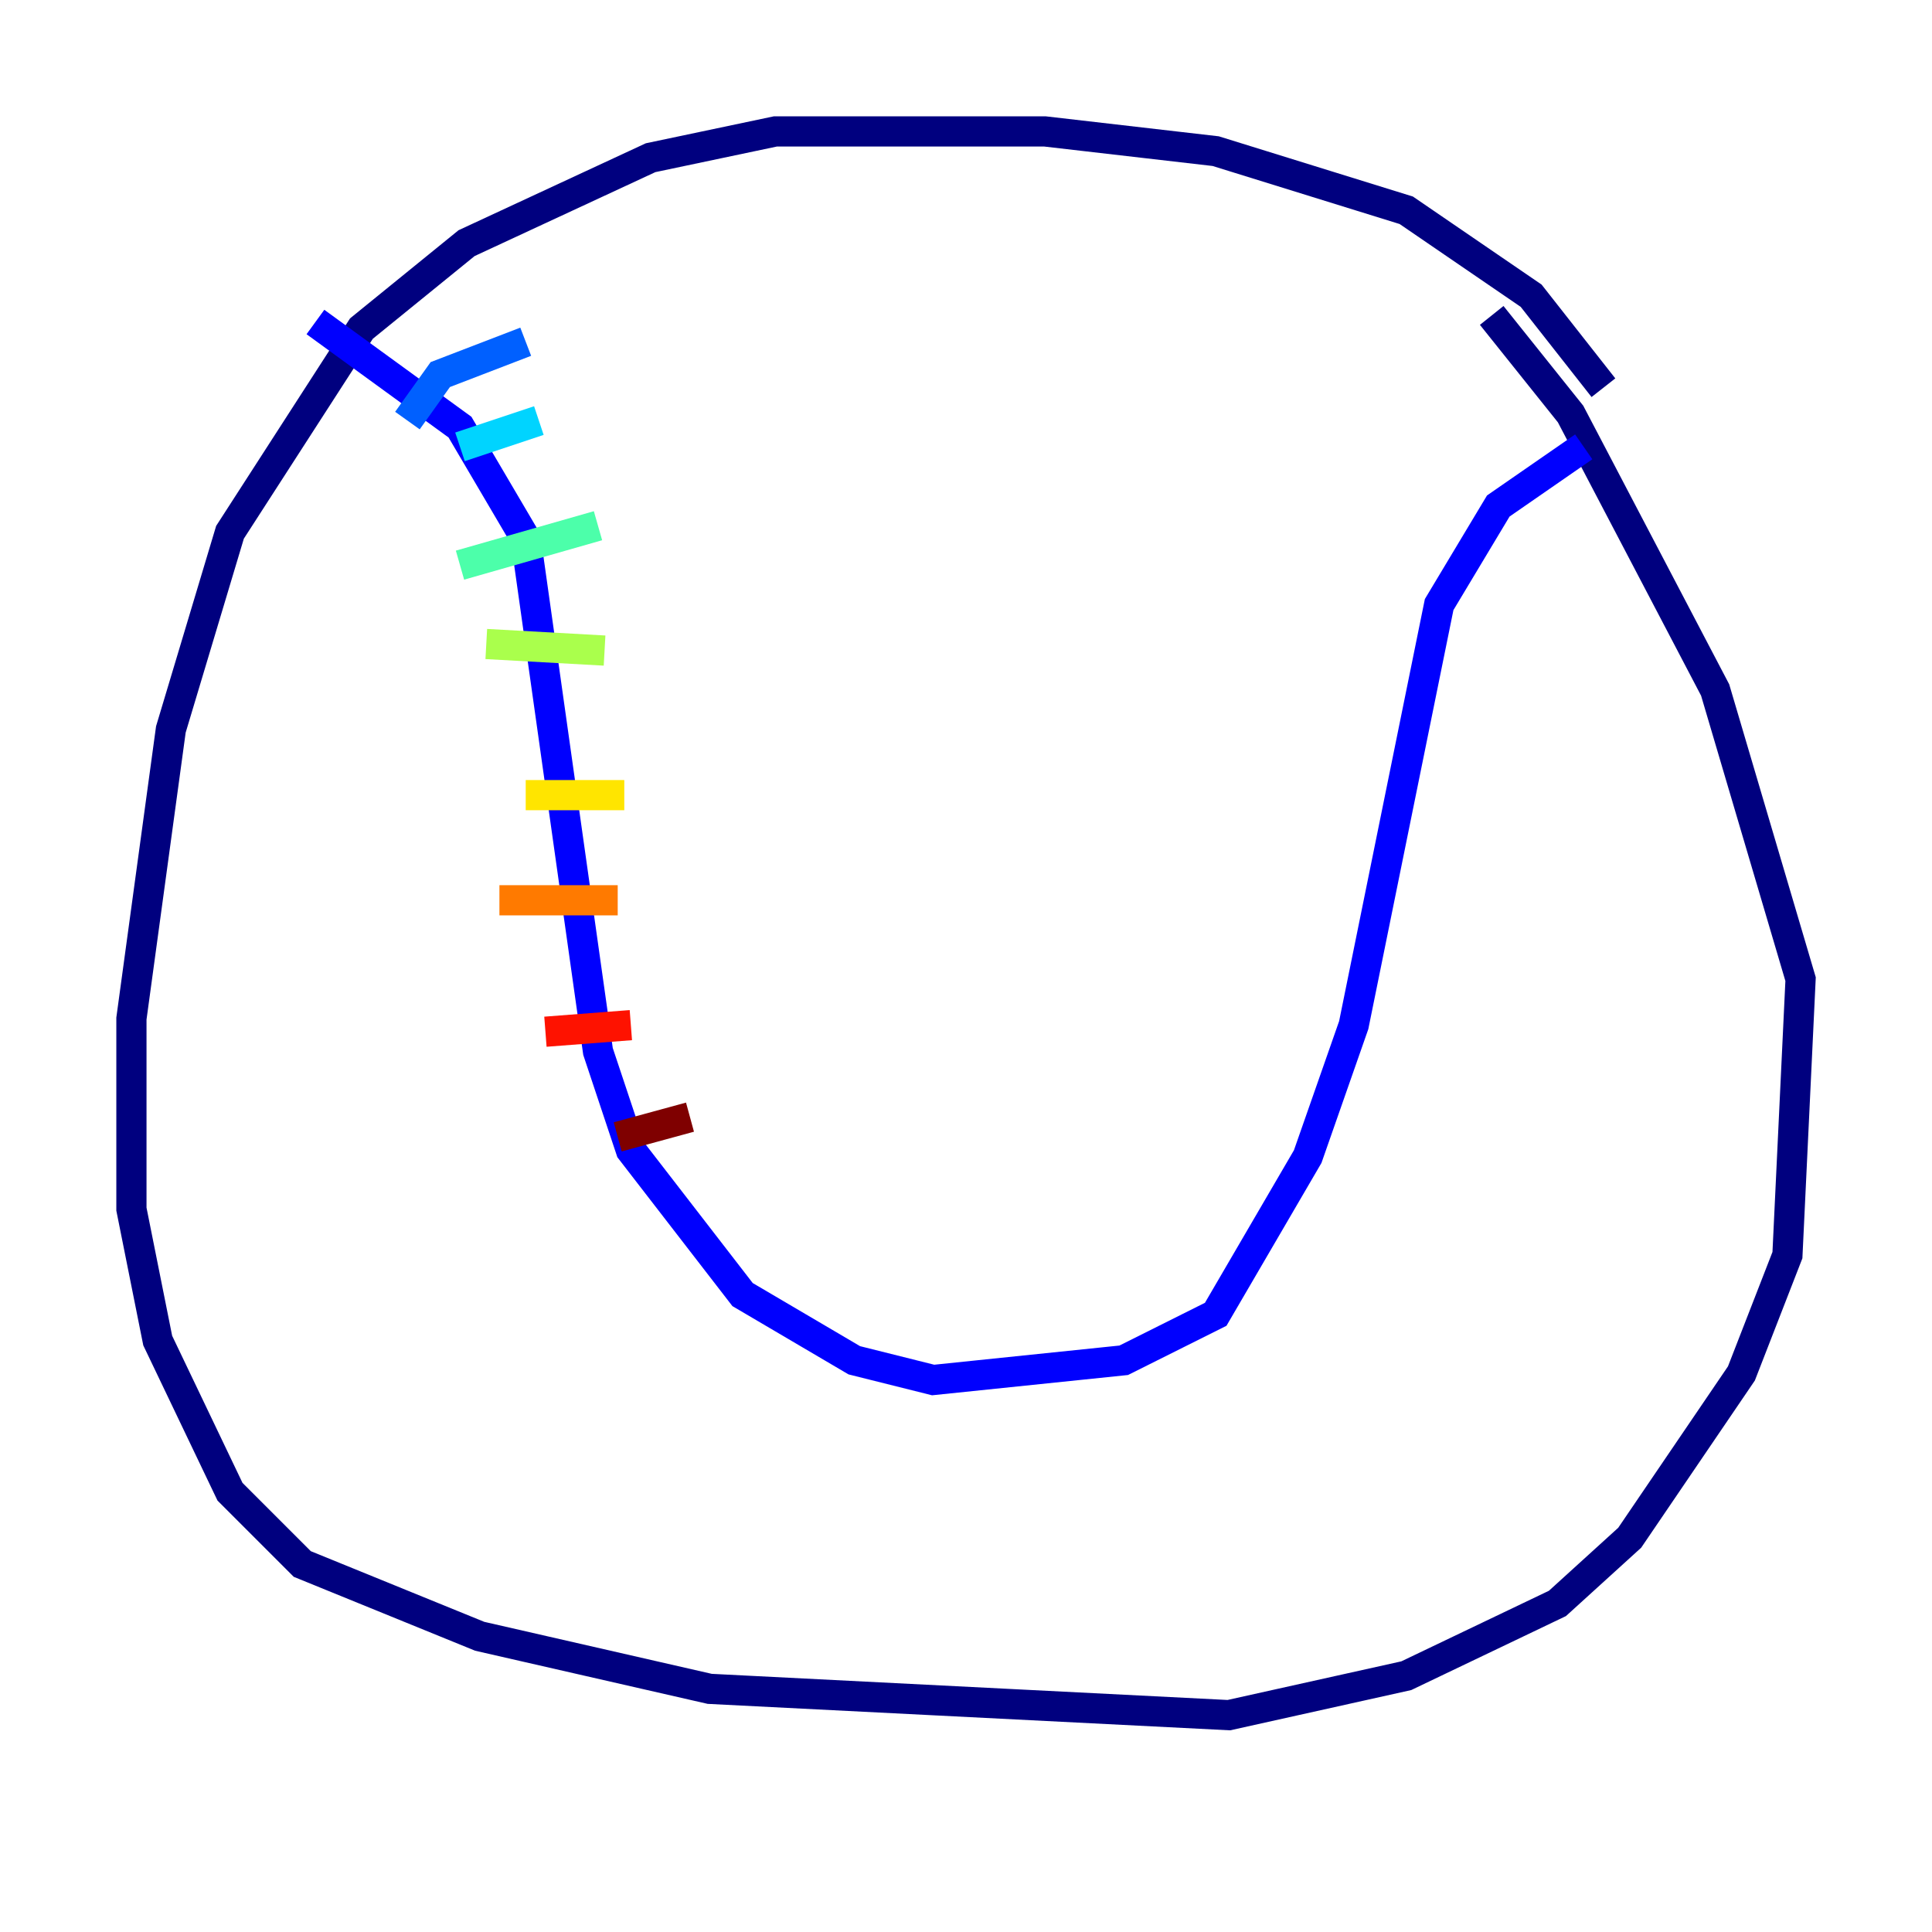 <?xml version="1.0" encoding="utf-8" ?>
<svg baseProfile="tiny" height="128" version="1.2" viewBox="0,0,128,128" width="128" xmlns="http://www.w3.org/2000/svg" xmlns:ev="http://www.w3.org/2001/xml-events" xmlns:xlink="http://www.w3.org/1999/xlink"><defs /><polyline fill="none" points="106.231,25.687 101.442,19.592 93.17,13.932 80.544,10.014 69.225,8.707 51.374,8.707 43.102,10.449 30.912,16.109 23.946,21.769 15.238,35.265 11.32,48.327 8.707,67.483 8.707,80.109 10.449,88.816 15.238,98.83 20.027,103.619 31.782,108.408 47.02,111.891 81.415,113.633 93.17,111.02 103.184,106.231 107.973,101.878 115.374,90.993 118.422,83.156 119.293,64.871 113.633,45.714 104.054,27.429 98.83,20.898" stroke="#00007f" stroke-width="2" /><polyline fill="none" points="20.898,21.333 30.476,28.299 34.83,35.701 39.619,69.66 41.796,76.191 49.197,85.769 56.599,90.122 61.823,91.429 74.449,90.122 80.544,87.075 86.639,76.626 89.687,67.918 95.347,40.054 99.265,33.524 104.925,29.605" stroke="#0000fe" stroke-width="2" /><polyline fill="none" points="26.993,27.864 29.17,24.816 34.83,22.64" stroke="#0060ff" stroke-width="2" /><polyline fill="none" points="30.476,29.605 35.701,27.864" stroke="#00d4ff" stroke-width="2" /><polyline fill="none" points="30.476,37.442 39.619,34.83" stroke="#4cffaa" stroke-width="2" /><polyline fill="none" points="32.218,42.667 40.054,43.102" stroke="#aaff4c" stroke-width="2" /><polyline fill="none" points="34.83,52.68 41.361,52.68" stroke="#ffe500" stroke-width="2" /><polyline fill="none" points="33.088,59.646 40.925,59.646" stroke="#ff7a00" stroke-width="2" /><polyline fill="none" points="36.136,68.354 41.796,67.918" stroke="#fe1200" stroke-width="2" /><polyline fill="none" points="40.925,75.32 45.714,74.014" stroke="#7f0000" stroke-width="2" /></svg>
